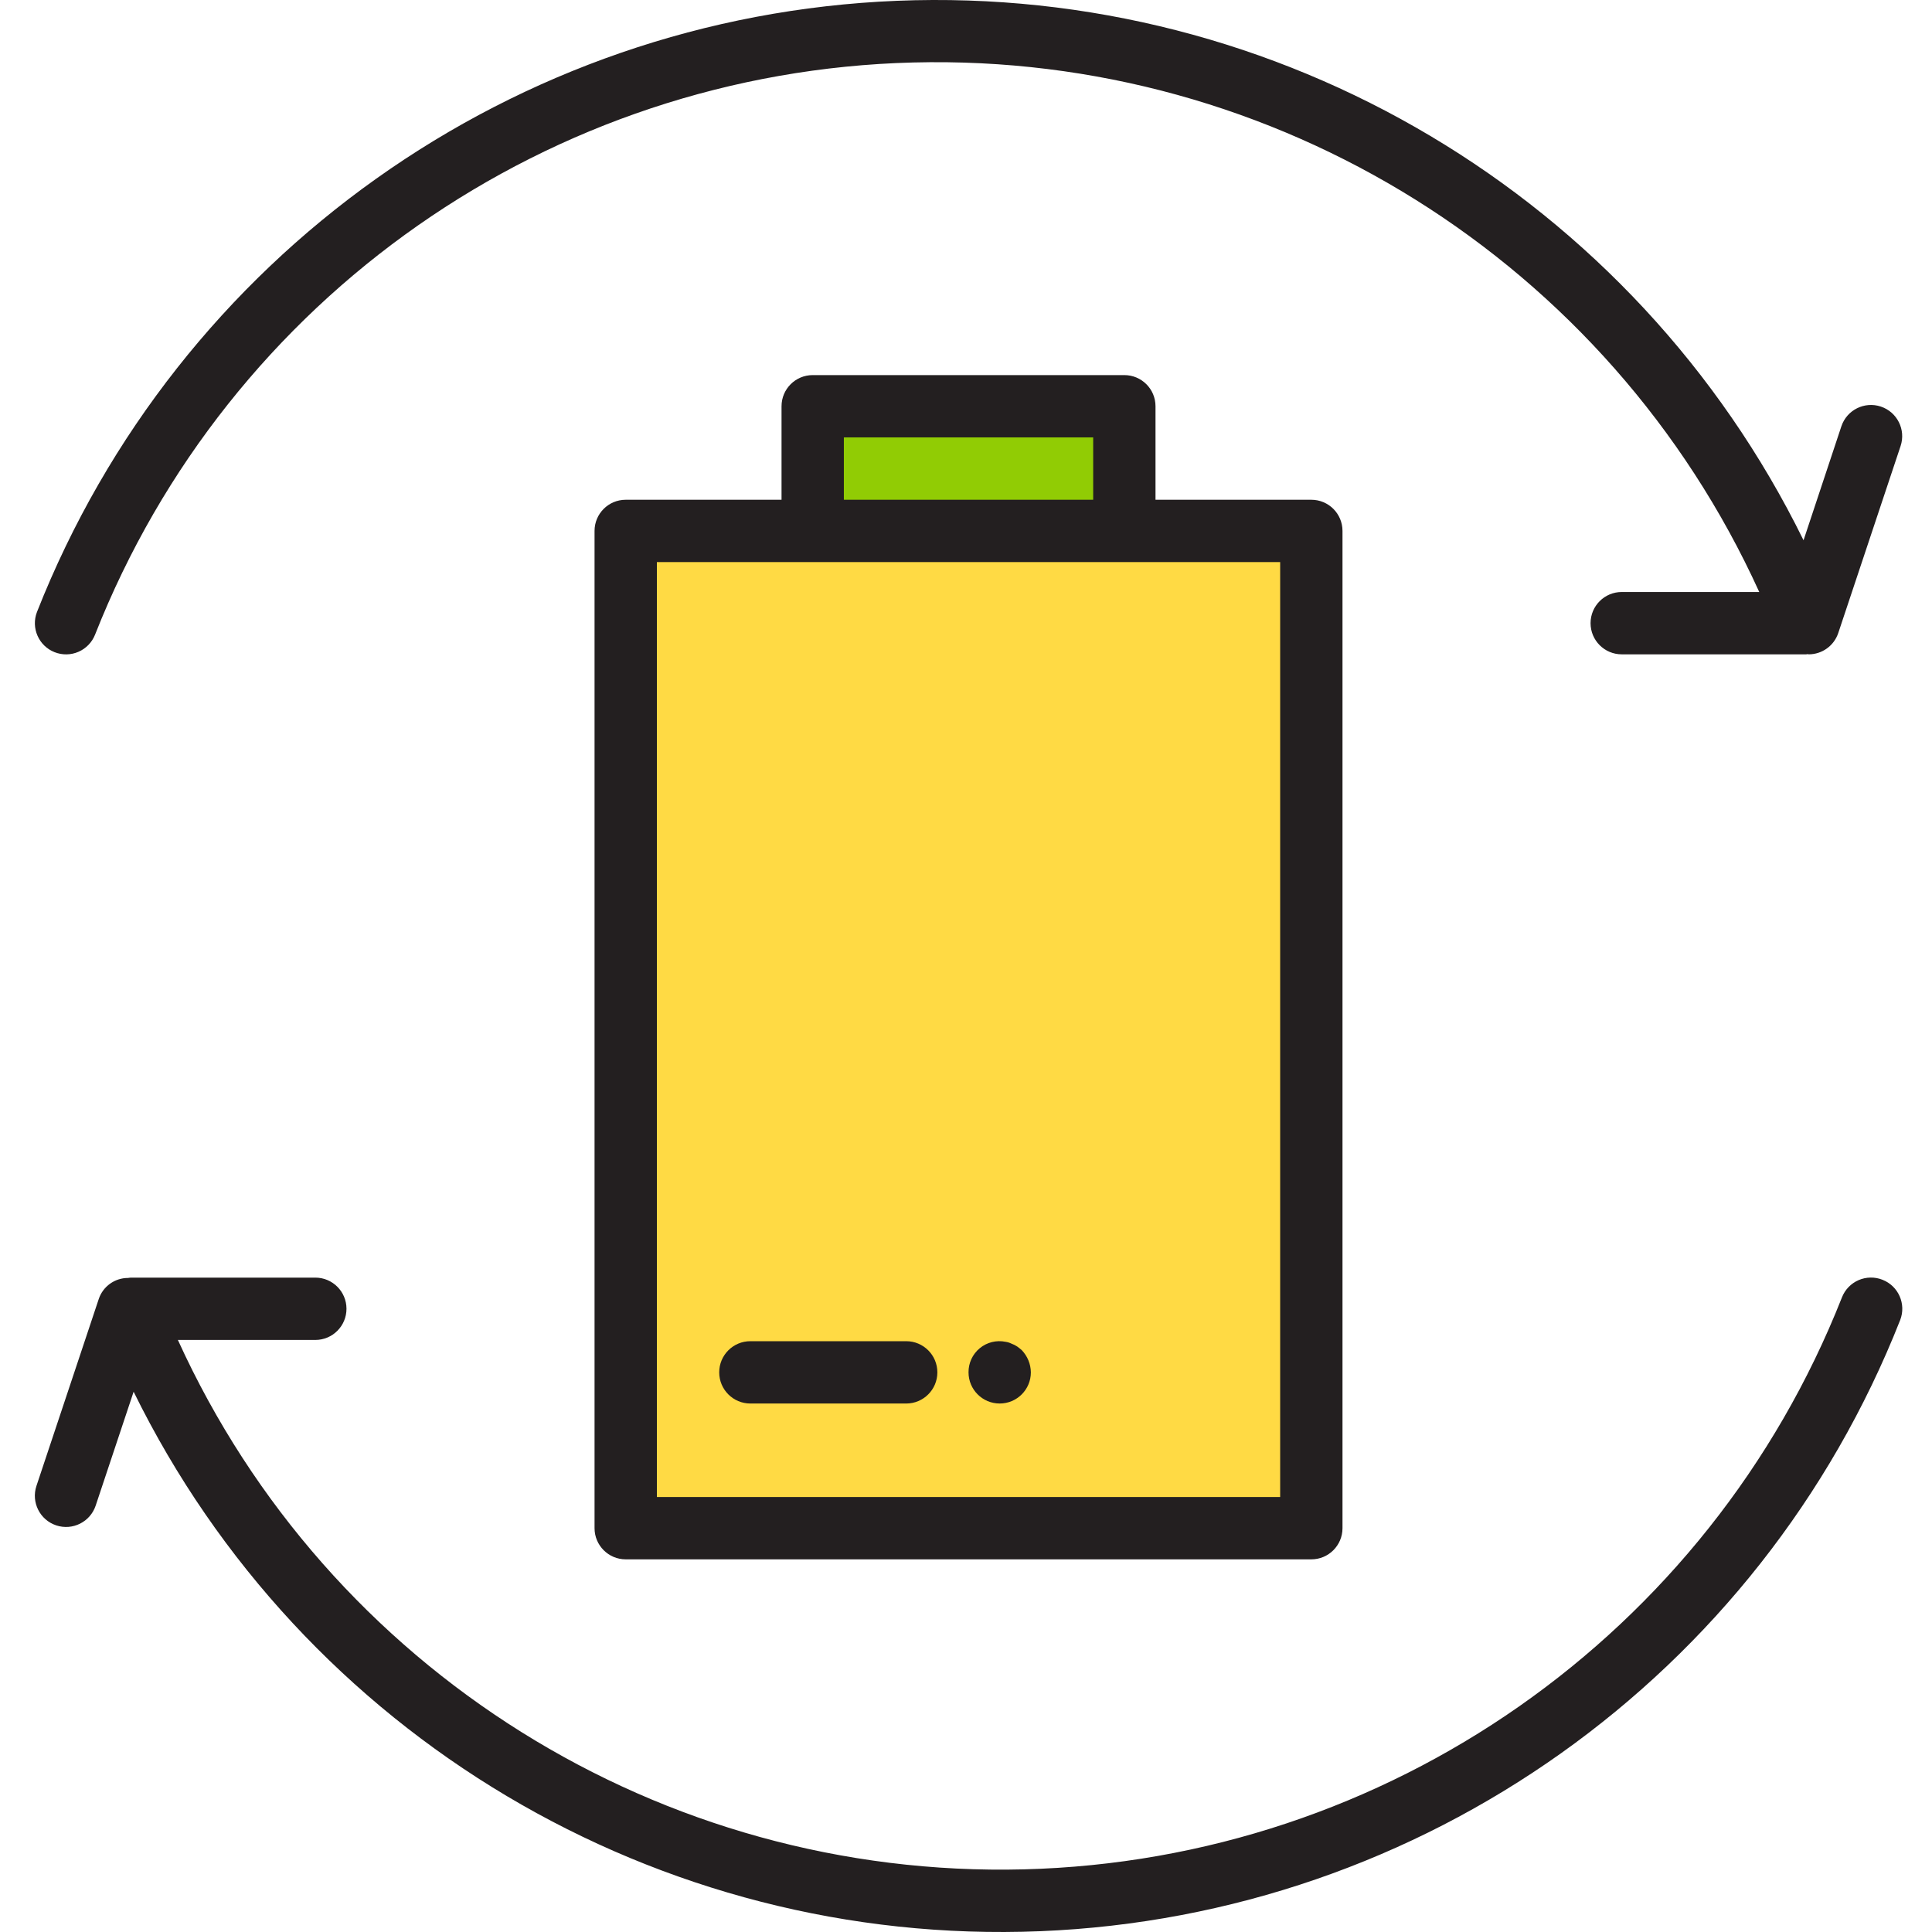 <svg height="495pt" viewBox="-8 0 495 495.951" width="495pt" xmlns="http://www.w3.org/2000/svg"><path d="m200.148 104.289h80v32h-80zm0 0" fill="#91cc04"/><path d="m152.148 136.289h176v256h-176zm0 0" fill="#ffda44"/><g fill="#231f20"><path d="m280.148 96.289h-80c-4.418 0-8 3.578-8 8v24h-40c-4.418 0-8 3.578-8 8v256c0 4.418 3.582 8 8 8h176c4.418 0 8-3.582 8-8v-256c0-4.422-3.582-8-8-8h-40v-24c0-4.422-3.582-8-8-8zm-72 16h64v16h-64zm112 272h-160v-240h160zm0 0"/><path d="m5.531 167.414c1.98.785 4.188.754 6.137-.094 1.953-.848 3.488-2.438 4.266-4.418 34.18-86.652 116.855-144.477 209.98-146.863 93.121-2.383 178.648 51.137 217.219 135.93h-35.305c-4.418 0-8 3.582-8 8s3.582 8 8 8h47.352c.129 0 .242-.043.367-.051.129-.008.188.051.281.051 3.441-.004 6.496-2.207 7.586-5.473l16-48c1.395-4.199-.875-8.734-5.074-10.129-4.195-1.395-8.73.875-10.129 5.07l-9.711 29.25c-43.32-88.164-134.578-142.465-232.73-138.484-98.152 3.984-184.711 65.5-220.75 156.883-1.586 4.098.43 8.711 4.512 10.328zm0 0"/><path d="m474.766 328.52c-1.977-.785-4.188-.75-6.137.094-1.953.848-3.488 2.438-4.266 4.418-34.188 86.641-116.855 144.453-209.969 146.836-93.109 2.383-178.629-51.121-217.207-135.898h35.281c4.418 0 8-3.582 8-8s-3.582-8-8-8h-47.352c-.25 0-.48.062-.727.086-3.402-.004-6.422 2.164-7.508 5.383l-16 48c-1.395 4.199.875 8.734 5.074 10.129 4.195 1.398 8.73-.875 10.129-5.07l9.742-29.234c43.32 88.164 134.582 142.469 232.734 138.484 98.148-3.98 184.711-65.5 220.746-156.883 1.594-4.109-.438-8.738-4.543-10.344zm0 0"/><path d="m224.148 344.289h-40c-4.418 0-8 3.578-8 8 0 4.418 3.582 8 8 8h40c4.418 0 8-3.582 8-8 0-4.422-3.582-8-8-8zm0 0"/><path d="m252.629 345.648c-.445-.301-.93-.543-1.441-.723-.477-.242-.996-.402-1.527-.477-2.344-.484-4.781.121-6.629 1.645s-2.906 3.801-2.883 6.195c0 4.418 3.582 8 8 8 4.418 0 8-3.582 8-8-.027-2.121-.859-4.148-2.32-5.684-.383-.34-.781-.66-1.199-.957zm0 0"/></g></svg>